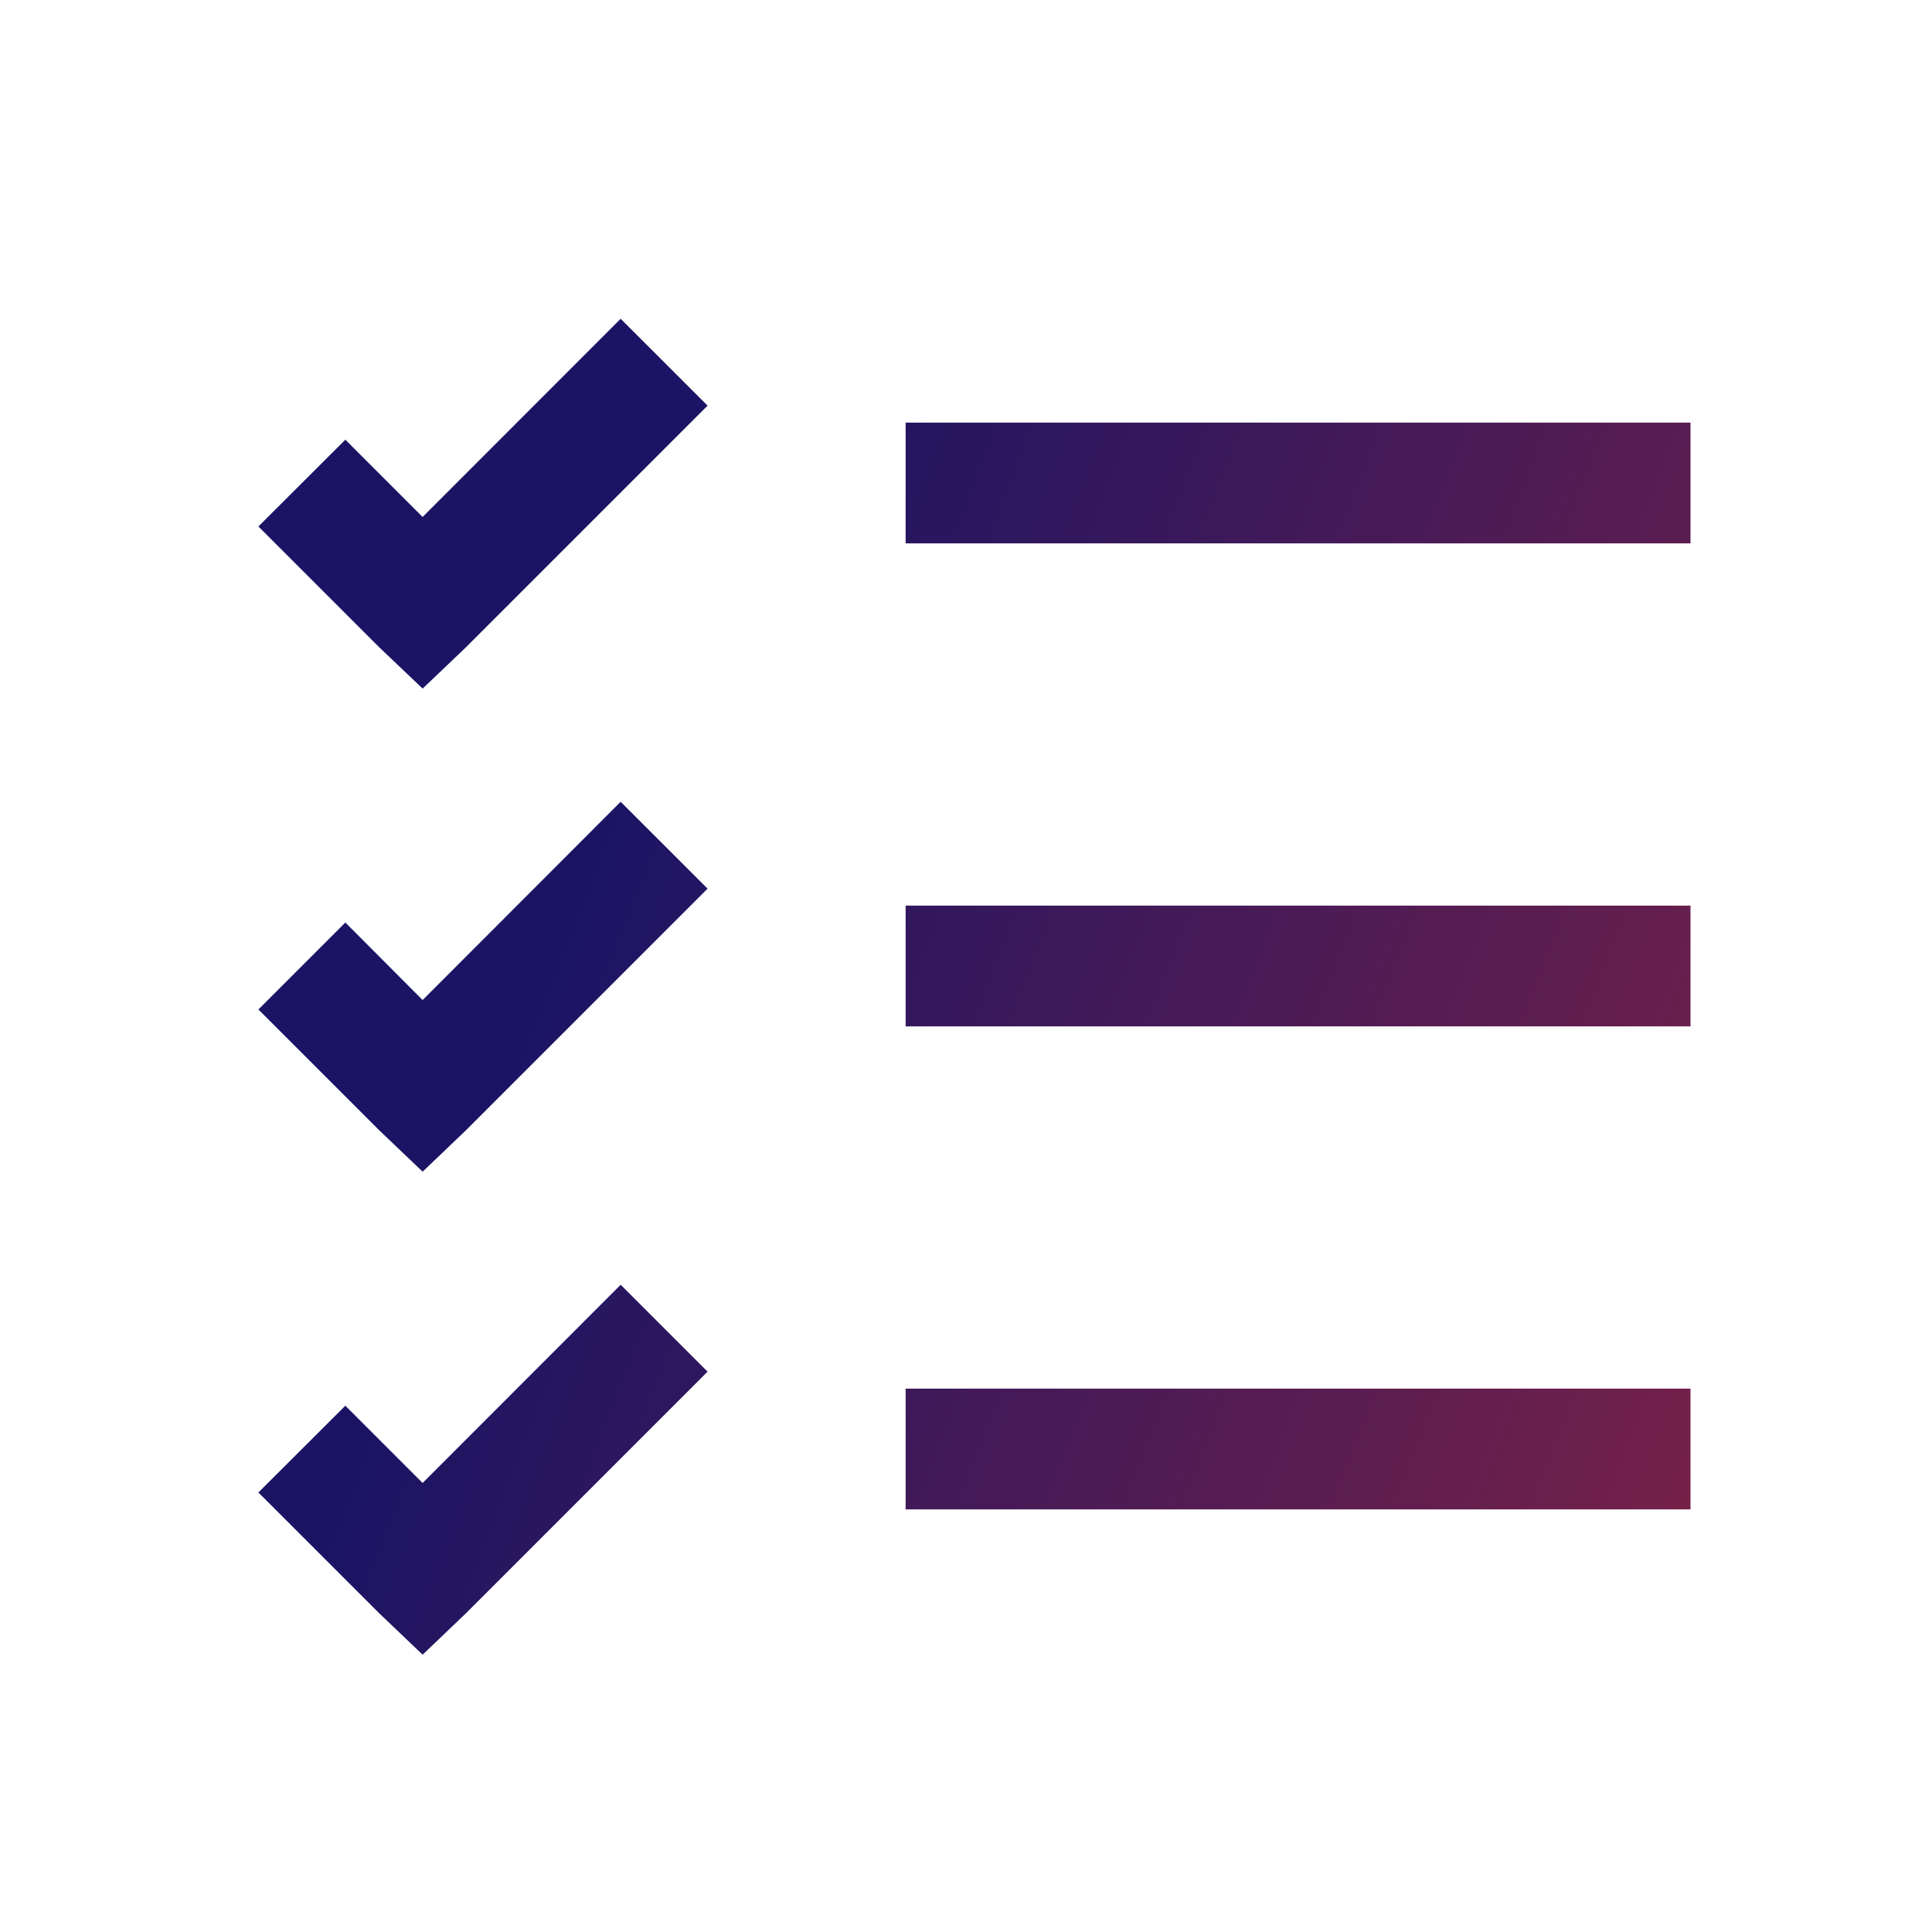 <svg width="24" height="24" viewBox="0 0 24 24" fill="none" xmlns="http://www.w3.org/2000/svg">
<path d="M7.71 3.96L5.25 6.422L4.29 5.462L3.21 6.54L4.71 8.04L5.25 8.554L5.79 8.039L8.79 5.039L7.71 3.96ZM11.25 5.25V6.75H21V5.25H11.25ZM7.71 9.96L5.25 12.423L4.29 11.46L3.21 12.54L4.71 14.04L5.25 14.555L5.79 14.039L8.79 11.039L7.71 9.96ZM11.25 11.25V12.75H21V11.25H11.25ZM7.71 15.96L5.25 18.422L4.29 17.462L3.21 18.54L4.71 20.04L5.25 20.555L5.79 20.039L8.79 17.039L7.71 15.959V15.96ZM11.25 17.25V18.75H21V17.25H11.25Z" fill="url(#paint0_linear_530_5237)"/>
<defs>
<linearGradient id="paint0_linear_530_5237" x1="0.22" y1="1.769" x2="38.735" y2="16.862" gradientUnits="userSpaceOnUse">
<stop offset="0.24" stop-color="#1B1464"/>
<stop offset="1" stop-color="#CF2E2E"/>
</linearGradient>
</defs>
</svg>
